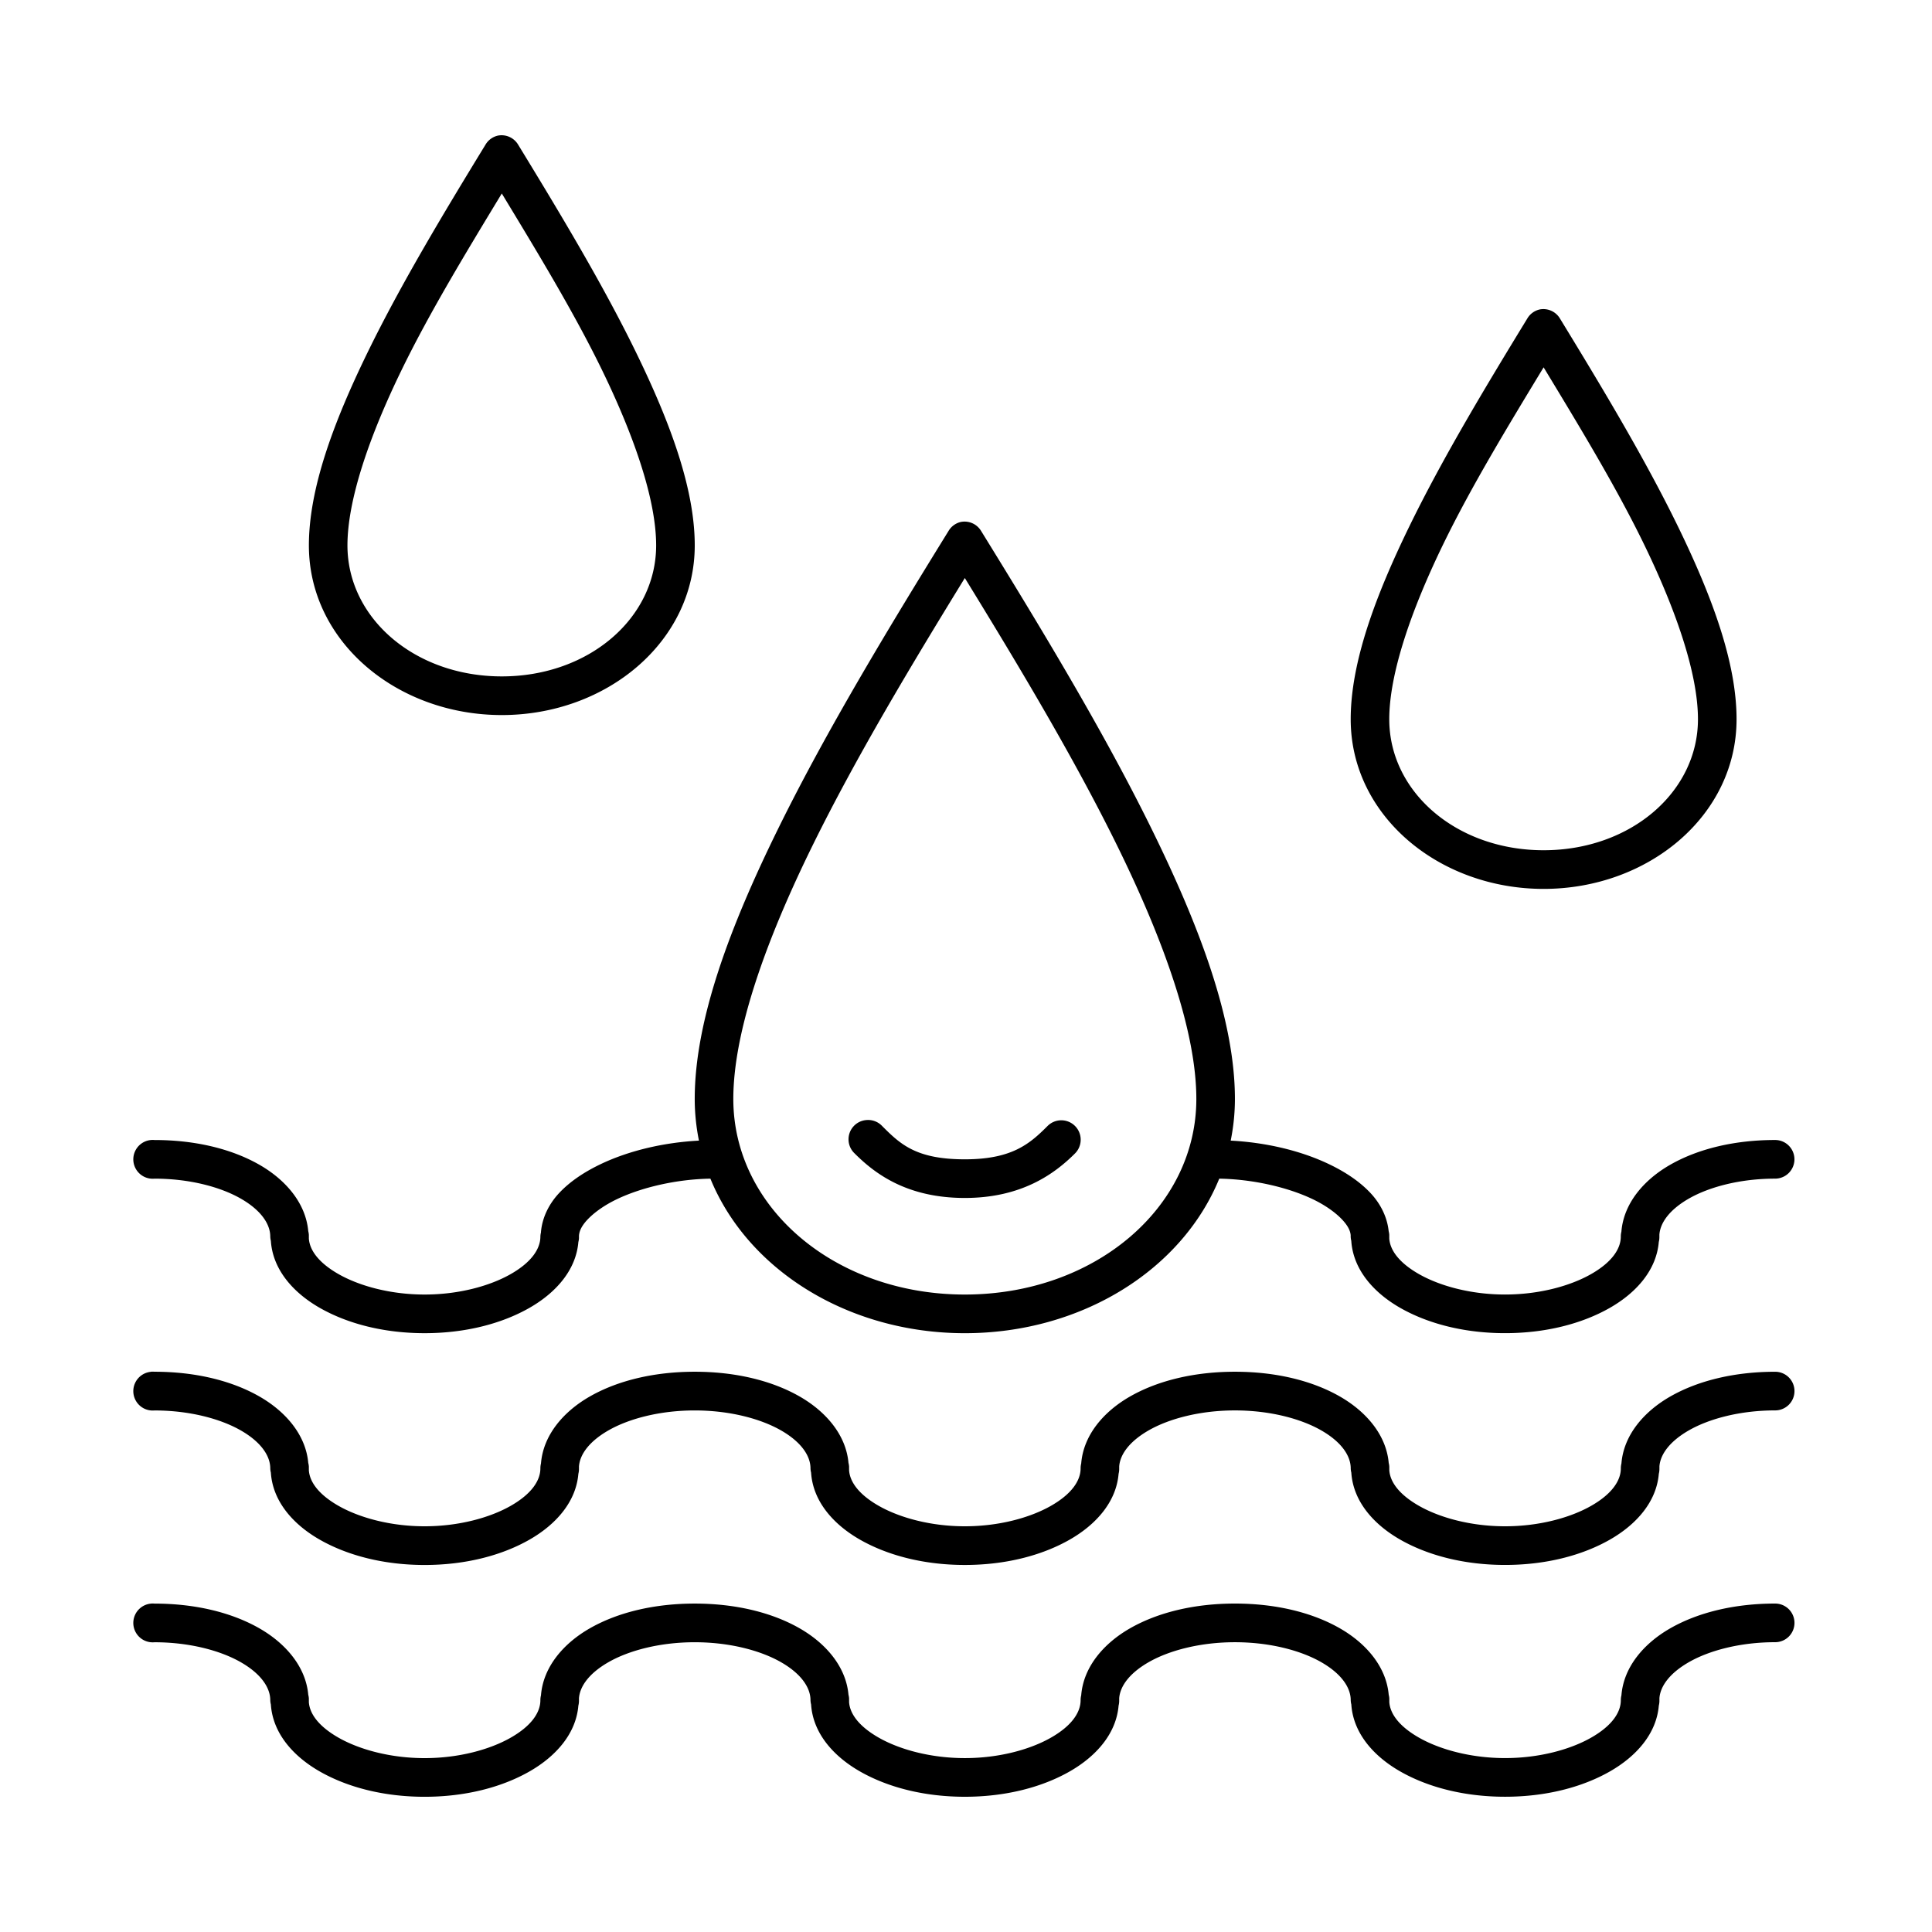 <svg height='100px' width='100px'  fill="#000000" xmlns:dc="http://purl.org/dc/elements/1.1/" xmlns:cc="http://creativecommons.org/ns#" xmlns:rdf="http://www.w3.org/1999/02/22-rdf-syntax-ns#" xmlns:svg="http://www.w3.org/2000/svg" xmlns="http://www.w3.org/2000/svg" xmlns:sodipodi="http://sodipodi.sourceforge.net/DTD/sodipodi-0.dtd" xmlns:inkscape="http://www.inkscape.org/namespaces/inkscape" version="1.1" x="0px" y="0px" viewBox="0 0 100 100"><g transform="translate(0,-952.362)"><path style="text-indent:0;text-transform:none;direction:ltr;block-progression:tb;baseline-shift:baseline;color:#000000;enable-background:accumulate;" d="m 25.786,959.378 a 0.999,1 0 0 0 -0.655,0.469 c -2.1,3.437 -4.365,7.185 -6.116,10.779 -1.751,3.595 -3.027,7.023 -3.027,9.967 0,4.989 4.567,8.78 9.986,8.78 5.419,0 9.986,-3.79 9.986,-8.78 0,-2.944 -1.276,-6.372 -3.027,-9.967 -1.751,-3.595 -4.017,-7.342 -6.116,-10.779 a 0.999,1 0 0 0 -1.03,-0.469 z m 0.187,2.999 c 1.821,3.006 3.725,6.136 5.18,9.123 1.694,3.477 2.809,6.754 2.809,9.092 0,3.762 -3.481,6.78 -7.989,6.78 -4.508,0 -7.989,-3.018 -7.989,-6.78 0,-2.338 1.115,-5.615 2.809,-9.092 1.455,-2.988 3.359,-6.117 5.18,-9.123 z m 53.737,5.999 a 0.999,1 0 0 0 -0.655,0.469 c -2.1,3.437 -4.365,7.185 -6.116,10.779 -1.751,3.595 -3.027,7.023 -3.027,9.967 0,4.989 4.567,8.78 9.986,8.78 5.419,0 9.986,-3.79 9.986,-8.78 0,-2.944 -1.276,-6.372 -3.027,-9.967 -1.751,-3.595 -4.017,-7.342 -6.116,-10.779 a 0.999,1 0 0 0 -1.03,-0.469 z m 0.187,2.999 c 1.821,3.006 3.725,6.136 5.18,9.123 1.694,3.477 2.809,6.754 2.809,9.092 0,3.762 -3.481,6.78 -7.989,6.78 -4.508,0 -7.989,-3.018 -7.989,-6.78 0,-2.338 1.115,-5.615 2.809,-9.092 1.455,-2.988 3.359,-6.117 5.18,-9.123 z m -30.145,7.999 a 0.999,1 0 0 0 -0.655,0.469 c -3.032,4.909 -6.283,10.262 -8.8,15.372 -2.517,5.11 -4.338,9.95 -4.338,14.029 0,0.738 0.078,1.46 0.218,2.156 -1.822,0.097 -3.618,0.517 -5.087,1.218 -0.839,0.401 -1.587,0.894 -2.153,1.5 -0.509,0.545 -0.866,1.238 -0.936,2 -9.66e-4,0.01 8.51e-4,0.021 0,0.031 a 0.999,1 0 0 0 -0.031,0.219 c 0,0.631 -0.454,1.322 -1.529,1.937 -1.075,0.615 -2.686,1.062 -4.463,1.062 -1.776,0 -3.387,-0.447 -4.463,-1.062 -1.026,-0.587 -1.49,-1.236 -1.529,-1.843 a 0.999,1 0 0 0 0,-0.094 c 0,-0.033 9.29e-4,-0.062 0,-0.094 a 0.999,1 0 0 0 -0.031,-0.187 c -0.127,-1.446 -1.164,-2.656 -2.528,-3.437 -1.455,-0.832 -3.345,-1.281 -5.43,-1.281 a 0.999,1 0 0 0 -0.187,0 1.003,1.004 0 0 0 0.187,2 c 1.776,0 3.387,0.416 4.463,1.031 1.075,0.615 1.529,1.337 1.529,1.968 a 0.999,1 0 0 0 0.031,0.219 c 0.096,1.477 1.14,2.674 2.528,3.468 1.455,0.832 3.345,1.312 5.43,1.312 2.084,0 3.975,-0.48 5.43,-1.312 1.369,-0.783 2.407,-1.956 2.528,-3.406 a 0.999,1 0 0 0 0.031,-0.187 0.999,1 0 0 0 0,-0.094 c 0,-0.24 0.108,-0.523 0.437,-0.875 0.329,-0.351 0.854,-0.74 1.529,-1.062 1.304,-0.623 3.115,-1.035 4.837,-1.062 1.942,4.748 7.162,7.999 13.169,7.999 6.007,0 11.227,-3.25 13.169,-7.999 1.722,0.028 3.533,0.439 4.837,1.062 0.676,0.323 1.2,0.711 1.529,1.062 0.303,0.324 0.421,0.585 0.437,0.812 a 0.999,1 0 0 0 0,0.062 0.999,1 0 0 0 0.031,0.219 c 0.096,1.477 1.14,2.674 2.528,3.468 1.455,0.832 3.345,1.312 5.43,1.312 2.084,0 3.975,-0.48 5.43,-1.312 1.369,-0.783 2.407,-1.956 2.528,-3.406 a 0.999,1 0 0 0 0.031,-0.28 0.999,1 0 0 0 0,-0.094 c 0.042,-0.609 0.506,-1.289 1.529,-1.875 1.075,-0.615 2.686,-1.031 4.463,-1.031 a 0.999,1 0 1 0 0,-2 c -2.084,0 -3.975,0.449 -5.43,1.281 -1.374,0.786 -2.414,2.008 -2.528,3.468 a 0.999,1 0 0 0 -0.031,0.25 c 0,0.631 -0.454,1.322 -1.529,1.937 -1.075,0.615 -2.686,1.062 -4.463,1.062 -1.776,0 -3.387,-0.447 -4.463,-1.062 -1.026,-0.587 -1.49,-1.236 -1.529,-1.843 a 0.999,1 0 0 0 0,-0.094 c 0,-0.032 0.001,-0.062 0,-0.094 a 0.999,1 0 0 0 -0.031,-0.187 c -0.078,-0.749 -0.434,-1.431 -0.936,-1.968 -0.566,-0.605 -1.314,-1.099 -2.153,-1.5 -1.469,-0.702 -3.264,-1.122 -5.087,-1.218 0.14,-0.696 0.218,-1.418 0.218,-2.156 0,-4.079 -1.82,-8.918 -4.338,-14.029 -2.517,-5.11 -5.769,-10.463 -8.8,-15.372 a 0.999,1 0 0 0 -1.03,-0.468 z m 0.187,2.906 c 2.773,4.511 5.632,9.28 7.864,13.81 2.459,4.993 4.119,9.687 4.119,13.154 0,5.631 -5.264,10.123 -11.983,10.123 -6.719,0 -11.983,-4.492 -11.983,-10.123 0,-3.467 1.66,-8.161 4.119,-13.154 2.232,-4.531 5.091,-9.299 7.864,-13.81 z m -5.118,28.058 a 0.999,1 0 0 0 -0.593,1.718 c 1.055,1.056 2.712,2.312 5.711,2.312 2.926,0 4.637,-1.237 5.711,-2.312 a 1.004,1.005 0 0 0 -1.435,-1.406 c -0.924,0.925 -1.845,1.718 -4.275,1.718 -2.516,0 -3.333,-0.775 -4.275,-1.718 a 0.999,1 0 0 0 -0.843,-0.312 z m -37.011,13.029 a 1.003,1.004 0 0 0 0.187,2 c 1.776,0 3.387,0.416 4.463,1.031 1.075,0.615 1.529,1.337 1.529,1.968 a 0.999,1 0 0 0 0.031,0.219 c 0.096,1.478 1.14,2.674 2.528,3.468 1.455,0.832 3.345,1.312 5.43,1.312 2.084,0 3.975,-0.48 5.43,-1.312 1.369,-0.783 2.407,-1.956 2.528,-3.406 a 0.999,1 0 0 0 0.031,-0.281 0.999,1 0 0 0 0,-0.094 c 0.042,-0.609 0.506,-1.289 1.529,-1.875 1.075,-0.615 2.686,-1.031 4.463,-1.031 1.776,0 3.387,0.416 4.463,1.031 1.075,0.615 1.529,1.337 1.529,1.968 a 0.999,1 0 0 0 0.031,0.219 c 0.096,1.478 1.14,2.674 2.528,3.468 1.455,0.832 3.345,1.312 5.43,1.312 2.084,0 3.975,-0.48 5.43,-1.312 1.369,-0.783 2.407,-1.956 2.528,-3.406 a 0.999,1 0 0 0 0.031,-0.281 0.999,1 0 0 0 0,-0.094 c 0.042,-0.609 0.506,-1.289 1.529,-1.875 1.075,-0.615 2.686,-1.031 4.463,-1.031 1.776,0 3.387,0.416 4.463,1.031 1.075,0.615 1.529,1.337 1.529,1.968 a 0.999,1 0 0 0 0.031,0.219 c 0.096,1.478 1.14,2.674 2.528,3.468 1.455,0.832 3.345,1.312 5.43,1.312 2.084,0 3.975,-0.48 5.43,-1.312 1.369,-0.783 2.407,-1.956 2.528,-3.406 a 0.999,1 0 0 0 0.031,-0.281 0.999,1 0 0 0 0,-0.094 c 0.042,-0.609 0.506,-1.289 1.529,-1.875 1.075,-0.615 2.686,-1.031 4.463,-1.031 a 0.999,1 0 1 0 0,-2 c -2.084,0 -3.975,0.449 -5.43,1.281 -1.374,0.786 -2.414,2.008 -2.528,3.468 a 0.999,1 0 0 0 -0.031,0.25 c 0,0.632 -0.454,1.322 -1.529,1.937 -1.075,0.615 -2.686,1.062 -4.463,1.062 -1.776,0 -3.387,-0.447 -4.463,-1.062 -1.026,-0.587 -1.49,-1.236 -1.529,-1.843 a 0.999,1 0 0 0 0,-0.094 c 0,-0.032 9.29e-4,-0.062 0,-0.094 a 0.999,1 0 0 0 -0.031,-0.188 c -0.127,-1.446 -1.164,-2.656 -2.528,-3.437 -1.455,-0.832 -3.345,-1.281 -5.43,-1.281 -2.084,0 -3.975,0.449 -5.43,1.281 -1.374,0.786 -2.414,2.008 -2.528,3.468 a 0.999,1 0 0 0 -0.031,0.251 c 0,0.632 -0.454,1.322 -1.529,1.937 -1.075,0.615 -2.686,1.062 -4.463,1.062 -1.776,0 -3.387,-0.447 -4.463,-1.062 -1.026,-0.587 -1.49,-1.236 -1.529,-1.843 a 0.999,1 0 0 0 0,-0.094 c 0,-0.032 9.28e-4,-0.062 0,-0.094 a 0.999,1 0 0 0 -0.031,-0.188 c -0.127,-1.446 -1.164,-2.656 -2.528,-3.437 -1.455,-0.832 -3.345,-1.281 -5.43,-1.281 -2.084,0 -3.975,0.449 -5.43,1.281 -1.374,0.786 -2.414,2.008 -2.528,3.468 a 0.999,1 0 0 0 -0.031,0.251 c 0,0.632 -0.454,1.322 -1.529,1.937 -1.075,0.615 -2.686,1.062 -4.463,1.062 -1.776,0 -3.387,-0.447 -4.463,-1.062 -1.026,-0.587 -1.49,-1.236 -1.529,-1.843 a 0.999,1 0 0 0 0,-0.094 c 0,-0.032 9.29e-4,-0.062 0,-0.094 a 0.999,1 0 0 0 -0.031,-0.188 c -0.127,-1.446 -1.164,-2.656 -2.528,-3.437 -1.455,-0.832 -3.345,-1.281 -5.43,-1.281 a 0.999,1 0 0 0 -0.187,0 z m 0,11.998 a 1.003,1.004 0 1 0 0.187,2 c 1.776,0 3.387,0.416 4.463,1.031 1.075,0.615 1.529,1.337 1.529,1.968 a 0.999,1 0 0 0 0.031,0.219 c 0.096,1.477 1.14,2.674 2.528,3.468 1.455,0.833 3.345,1.312 5.43,1.312 2.084,0 3.975,-0.48 5.43,-1.312 1.369,-0.783 2.407,-1.956 2.528,-3.406 a 0.999,1 0 0 0 0.031,-0.281 0.999,1 0 0 0 0,-0.094 c 0.042,-0.609 0.506,-1.289 1.529,-1.875 1.075,-0.615 2.686,-1.031 4.463,-1.031 1.776,0 3.387,0.416 4.463,1.031 1.075,0.615 1.529,1.337 1.529,1.968 a 0.999,1 0 0 0 0.031,0.219 c 0.096,1.477 1.14,2.674 2.528,3.468 1.455,0.833 3.345,1.312 5.43,1.312 2.084,0 3.975,-0.48 5.43,-1.312 1.369,-0.783 2.407,-1.956 2.528,-3.406 a 0.999,1 0 0 0 0.031,-0.281 0.999,1 0 0 0 0,-0.094 c 0.042,-0.609 0.506,-1.289 1.529,-1.875 1.075,-0.615 2.686,-1.031 4.463,-1.031 1.776,0 3.387,0.416 4.463,1.031 1.075,0.615 1.529,1.337 1.529,1.968 a 0.999,1 0 0 0 0.031,0.219 c 0.096,1.477 1.14,2.674 2.528,3.468 1.455,0.833 3.345,1.312 5.43,1.312 2.084,0 3.975,-0.48 5.43,-1.312 1.369,-0.783 2.407,-1.956 2.528,-3.406 a 0.999,1 0 0 0 0.031,-0.281 0.999,1 0 0 0 0,-0.094 c 0.042,-0.609 0.506,-1.289 1.529,-1.875 1.075,-0.615 2.686,-1.031 4.463,-1.031 a 0.999,1 0 1 0 0,-2 c -2.084,0 -3.975,0.449 -5.43,1.281 -1.374,0.786 -2.414,2.008 -2.528,3.468 a 0.999,1 0 0 0 -0.031,0.25 c 0,0.632 -0.454,1.322 -1.529,1.937 -1.075,0.615 -2.686,1.062 -4.463,1.062 -1.776,0 -3.387,-0.447 -4.463,-1.062 -1.026,-0.587 -1.49,-1.236 -1.529,-1.843 a 0.999,1 0 0 0 0,-0.094 c 0,-0.033 9.29e-4,-0.062 0,-0.094 a 0.999,1 0 0 0 -0.031,-0.187 c -0.127,-1.446 -1.164,-2.656 -2.528,-3.437 -1.455,-0.832 -3.345,-1.281 -5.43,-1.281 -2.084,0 -3.975,0.449 -5.43,1.281 -1.374,0.786 -2.414,2.008 -2.528,3.468 a 0.999,1 0 0 0 -0.031,0.251 c 0,0.632 -0.454,1.322 -1.529,1.937 -1.075,0.615 -2.686,1.062 -4.463,1.062 -1.776,0 -3.387,-0.447 -4.463,-1.062 -1.026,-0.587 -1.49,-1.236 -1.529,-1.843 a 0.999,1 0 0 0 0,-0.094 c 0,-0.033 9.28e-4,-0.062 0,-0.094 a 0.999,1 0 0 0 -0.031,-0.187 c -0.127,-1.446 -1.164,-2.656 -2.528,-3.437 -1.455,-0.832 -3.345,-1.281 -5.43,-1.281 -2.084,0 -3.975,0.449 -5.43,1.281 -1.374,0.786 -2.414,2.008 -2.528,3.468 a 0.999,1 0 0 0 -0.031,0.251 c 0,0.632 -0.454,1.322 -1.529,1.937 -1.075,0.615 -2.686,1.062 -4.463,1.062 -1.776,0 -3.387,-0.447 -4.463,-1.062 -1.026,-0.587 -1.49,-1.236 -1.529,-1.843 a 0.999,1 0 0 0 0,-0.094 c 0,-0.033 9.29e-4,-0.062 0,-0.094 a 0.999,1 0 0 0 -0.031,-0.187 c -0.127,-1.446 -1.164,-2.656 -2.528,-3.437 -1.455,-0.832 -3.345,-1.281 -5.43,-1.281 a 0.999,1 0 0 0 -0.187,0 z" fill="#000000" fill-opacity="1" stroke="none" marker="none" visibility="visible" display="inline" overflow="visible"></path></g></svg>